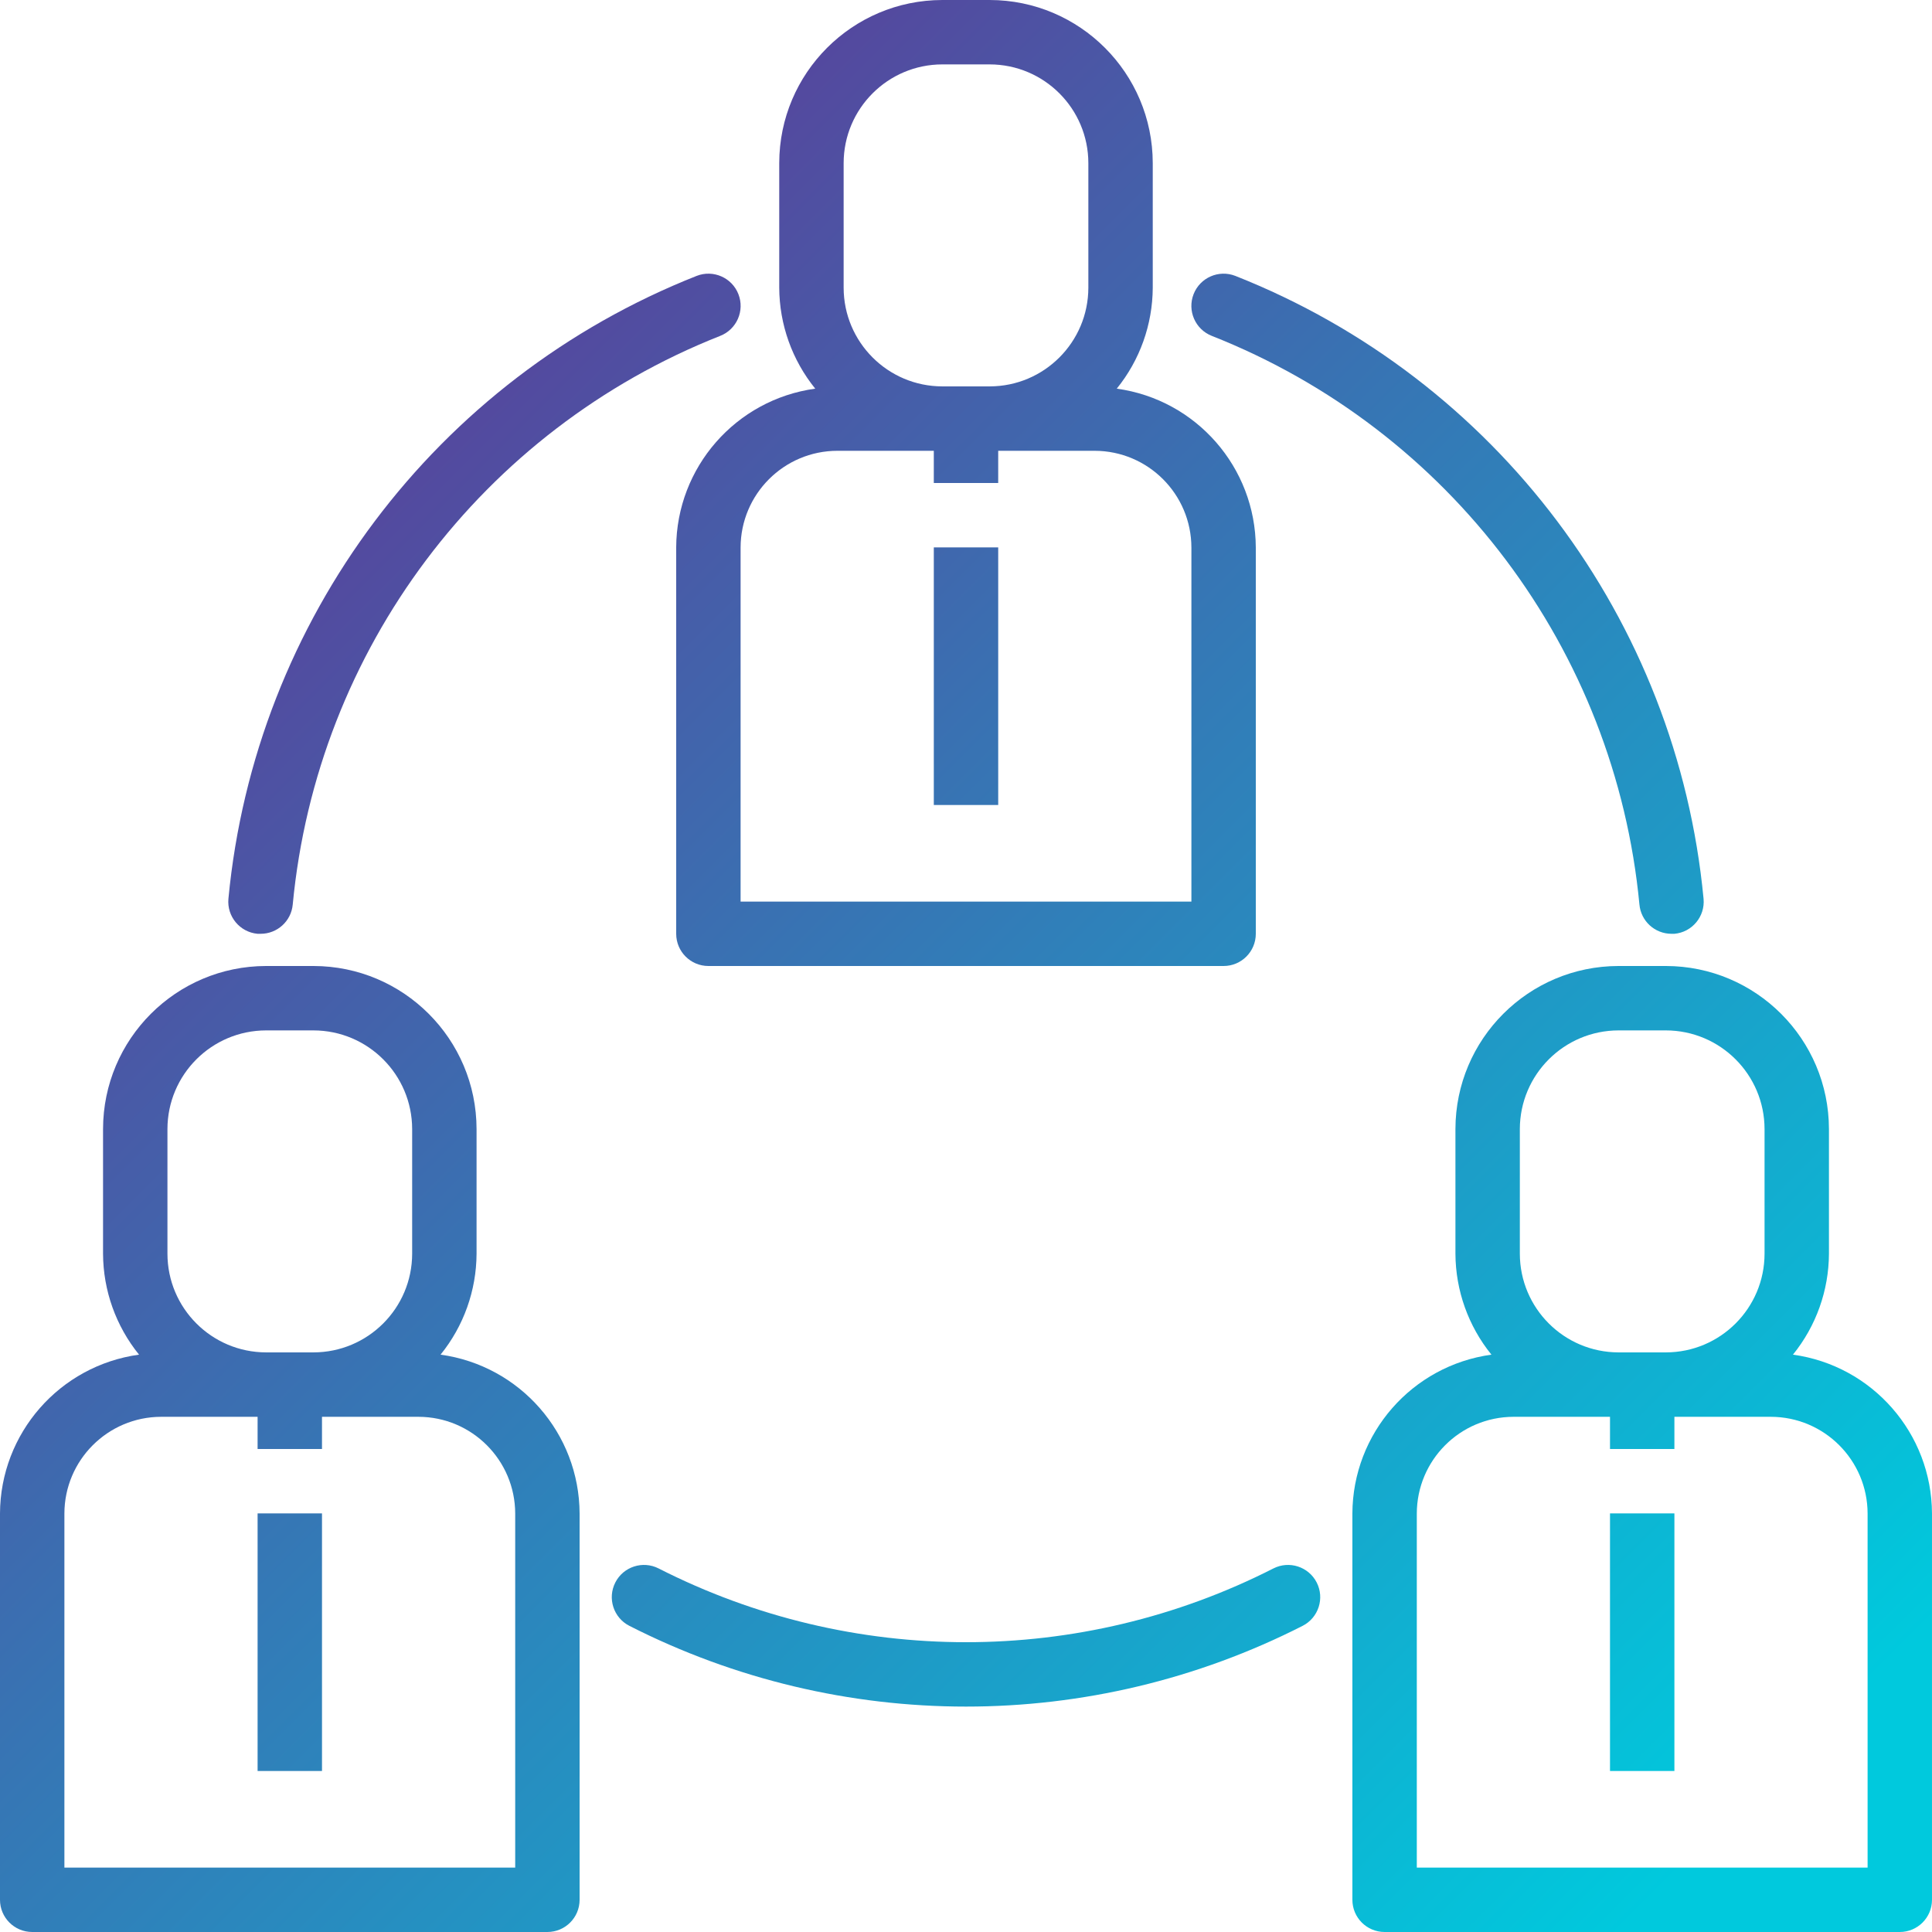 <svg height="512pt" viewBox="0 0 512 512.001" width="512pt" xmlns="http://www.w3.org/2000/svg" xmlns:xlink="http://www.w3.org/1999/xlink"><linearGradient id="a"><stop offset="0" stop-color="#662d91"/><stop offset=".437" stop-color="#3873b3"/><stop offset="1" stop-color="#00c9dd"/></linearGradient><linearGradient id="b" gradientTransform="matrix(1.1 0 0 -1.1 .001 504.203)" gradientUnits="userSpaceOnUse" x1="84.864" x2="475.641" xlink:href="#a" y1="468.342" y2="77.565"/><linearGradient id="c" gradientTransform="matrix(1.1 0 0 -1.1 .001 504.203)" gradientUnits="userSpaceOnUse" x1="-113.003" x2="277.774" xlink:href="#a" y1="270.474" y2="-120.303"/><linearGradient id="d" gradientTransform="matrix(1.1 0 0 -1.1 .001 504.203)" gradientUnits="userSpaceOnUse" x1="49.947" x2="440.724" xlink:href="#a" y1="433.424" y2="42.647"/><linearGradient id="e" gradientTransform="matrix(1.1 0 0 -1.1 .001 504.203)" gradientUnits="userSpaceOnUse" x1="-38.541" x2="352.235" xlink:href="#a" y1="344.928" y2="-45.849"/><linearGradient id="f" gradientTransform="matrix(1.1 0 0 -1.1 .001 504.203)" gradientUnits="userSpaceOnUse" x1="144.183" x2="534.96" xlink:href="#a" y1="527.661" y2="136.884"/><linearGradient id="g" gradientTransform="matrix(1.1 0 0 -1.1 .001 504.203)" gradientUnits="userSpaceOnUse" x1="23.125" x2="413.902" xlink:href="#a" y1="406.594" y2="15.818"/><linearGradient id="h" gradientTransform="matrix(1.1 0 0 -1.1 .001 504.203)" gradientUnits="userSpaceOnUse" x1="72.419" x2="463.197" xlink:href="#a" y1="455.897" y2="65.12"/><linearGradient id="i" gradientTransform="matrix(1.1 0 0 -1.1 .001 504.203)" gradientUnits="userSpaceOnUse" x1="37.502" x2="428.279" xlink:href="#a" y1="420.979" y2="30.202"/><linearGradient id="j" gradientTransform="matrix(1.1 0 0 -1.1 .001 504.203)" gradientUnits="userSpaceOnUse" x1="-125.448" x2="265.329" xlink:href="#a" y1="258.029" y2="-132.748"/><path d="m179.199 145.117v102.348c0 4.715 3.82 8.535 8.535 8.535h136.535c4.711 0 8.531-3.82 8.531-8.535v-102.348c-.074-21.258-15.785-39.219-36.848-42.121 6.133-7.57 9.496-17.008 9.539-26.75v-33.023c-.027-23.859-19.359-43.195-43.219-43.223h-12.543c-23.859.027-43.195 19.363-43.223 43.223v33.023c.043 9.742 3.41 19.18 9.539 26.75-21.059 2.902-36.773 20.863-36.848 42.121zm136.535 0v93.816h-119.469v-93.816c.02-14.16 11.492-25.633 25.652-25.652h25.551v8.535h17.066v-8.535h25.547c14.16.02 25.633 11.492 25.652 25.652zm-92.16-101.895c.02-14.438 11.719-26.137 26.152-26.156h12.547c14.434.02 26.133 11.719 26.152 26.156v33.023c-.02 14.438-11.719 26.137-26.152 26.152h-12.547c-14.434-.016-26.133-11.715-26.152-26.152zm0 0" fill="url(#b)"/><path d="m116.754 358.996c6.133-7.57 9.496-17.008 9.539-26.75v-33.023c-.027-23.859-19.363-43.195-43.219-43.223h-12.547c-23.859.027-43.191 19.363-43.219 43.223v33.023c.039 9.742 3.406 19.18 9.539 26.75-21.062 2.898-36.773 20.863-36.848 42.121v102.352c0 4.711 3.82 8.531 8.535 8.531h136.531c4.715 0 8.535-3.82 8.535-8.531v-102.352c-.074-21.258-15.785-39.223-36.848-42.121zm-72.379-59.773c.016-14.438 11.715-26.137 26.152-26.156h12.543c14.438.02 26.137 11.719 26.156 26.156v33.023c-.02 14.438-11.719 26.133-26.156 26.152h-12.543c-14.438-.02-26.137-11.715-26.152-26.152zm92.16 195.711h-119.469v-93.816c.02-14.156 11.492-25.633 25.652-25.648h25.547v8.531h17.066v-8.531h25.551c14.16.016 25.633 11.492 25.652 25.648zm0 0" fill="url(#c)"/><path d="m475.152 358.996c6.133-7.57 9.5-17.008 9.539-26.75v-33.023c-.027-23.859-19.359-43.195-43.219-43.223h-12.543c-23.859.027-43.195 19.363-43.223 43.223v33.023c.043 9.742 3.406 19.18 9.539 26.75-21.059 2.902-36.773 20.863-36.848 42.121v102.352c0 4.711 3.82 8.531 8.535 8.531h136.531c4.715 0 8.535-3.82 8.535-8.531v-102.352c-.074-21.258-15.785-39.223-36.848-42.121zm-72.379-59.773c.02-14.438 11.719-26.137 26.156-26.156h12.543c14.438.02 26.137 11.719 26.152 26.156v33.023c-.016 14.438-11.715 26.133-26.152 26.152h-12.543c-14.438-.02-26.137-11.715-26.156-26.152zm92.16 195.711h-119.465v-93.816c.016-14.156 11.492-25.633 25.648-25.648h25.551v8.531h17.066v-8.531h25.547c14.16.016 25.633 11.492 25.652 25.648zm0 0" fill="url(#d)"/><path d="m337.449 415.66c-51.172 26.055-111.727 26.055-162.898 0-4.199-2.145-9.344-.48-11.488 3.719-2.141 4.199-.477 9.34 3.723 11.484 56.055 28.535 122.379 28.535 178.43 0 4.199-2.145 5.867-7.285 3.723-11.484-2.145-4.199-7.289-5.863-11.488-3.719zm0 0" fill="url(#e)"/><path d="m321.16 89.02c63.102 24.922 106.883 83.141 113.305 150.684.398 4.395 4.082 7.758 8.492 7.762h.777c4.691-.422 8.156-4.57 7.73-9.266-7.027-73.984-54.973-137.773-124.09-165.086-4.395-1.715-9.344.453-11.062 4.848-1.715 4.391.457 9.344 4.848 11.059zm0 0" fill="url(#f)"/><path d="m68.266 247.465h.777c4.43.02 8.137-3.352 8.535-7.762 6.418-67.531 50.176-125.75 113.262-150.684 4.395-1.715 6.562-6.668 4.848-11.059-1.715-4.395-6.668-6.562-11.059-4.848-69.109 27.309-117.055 91.078-124.094 165.051-.441 4.691 3.004 8.855 7.695 9.301zm0 0" fill="url(#g)"/><path d="m247.469 145.066h17.066v68.266h-17.066zm0 0" fill="url(#h)"/><path d="m426.668 401.066h17.066v68.266h-17.066zm0 0" fill="url(#i)"/><path d="m68.266 401.066h17.066v68.266h-17.066zm0 0" fill="url(#j)"/></svg>